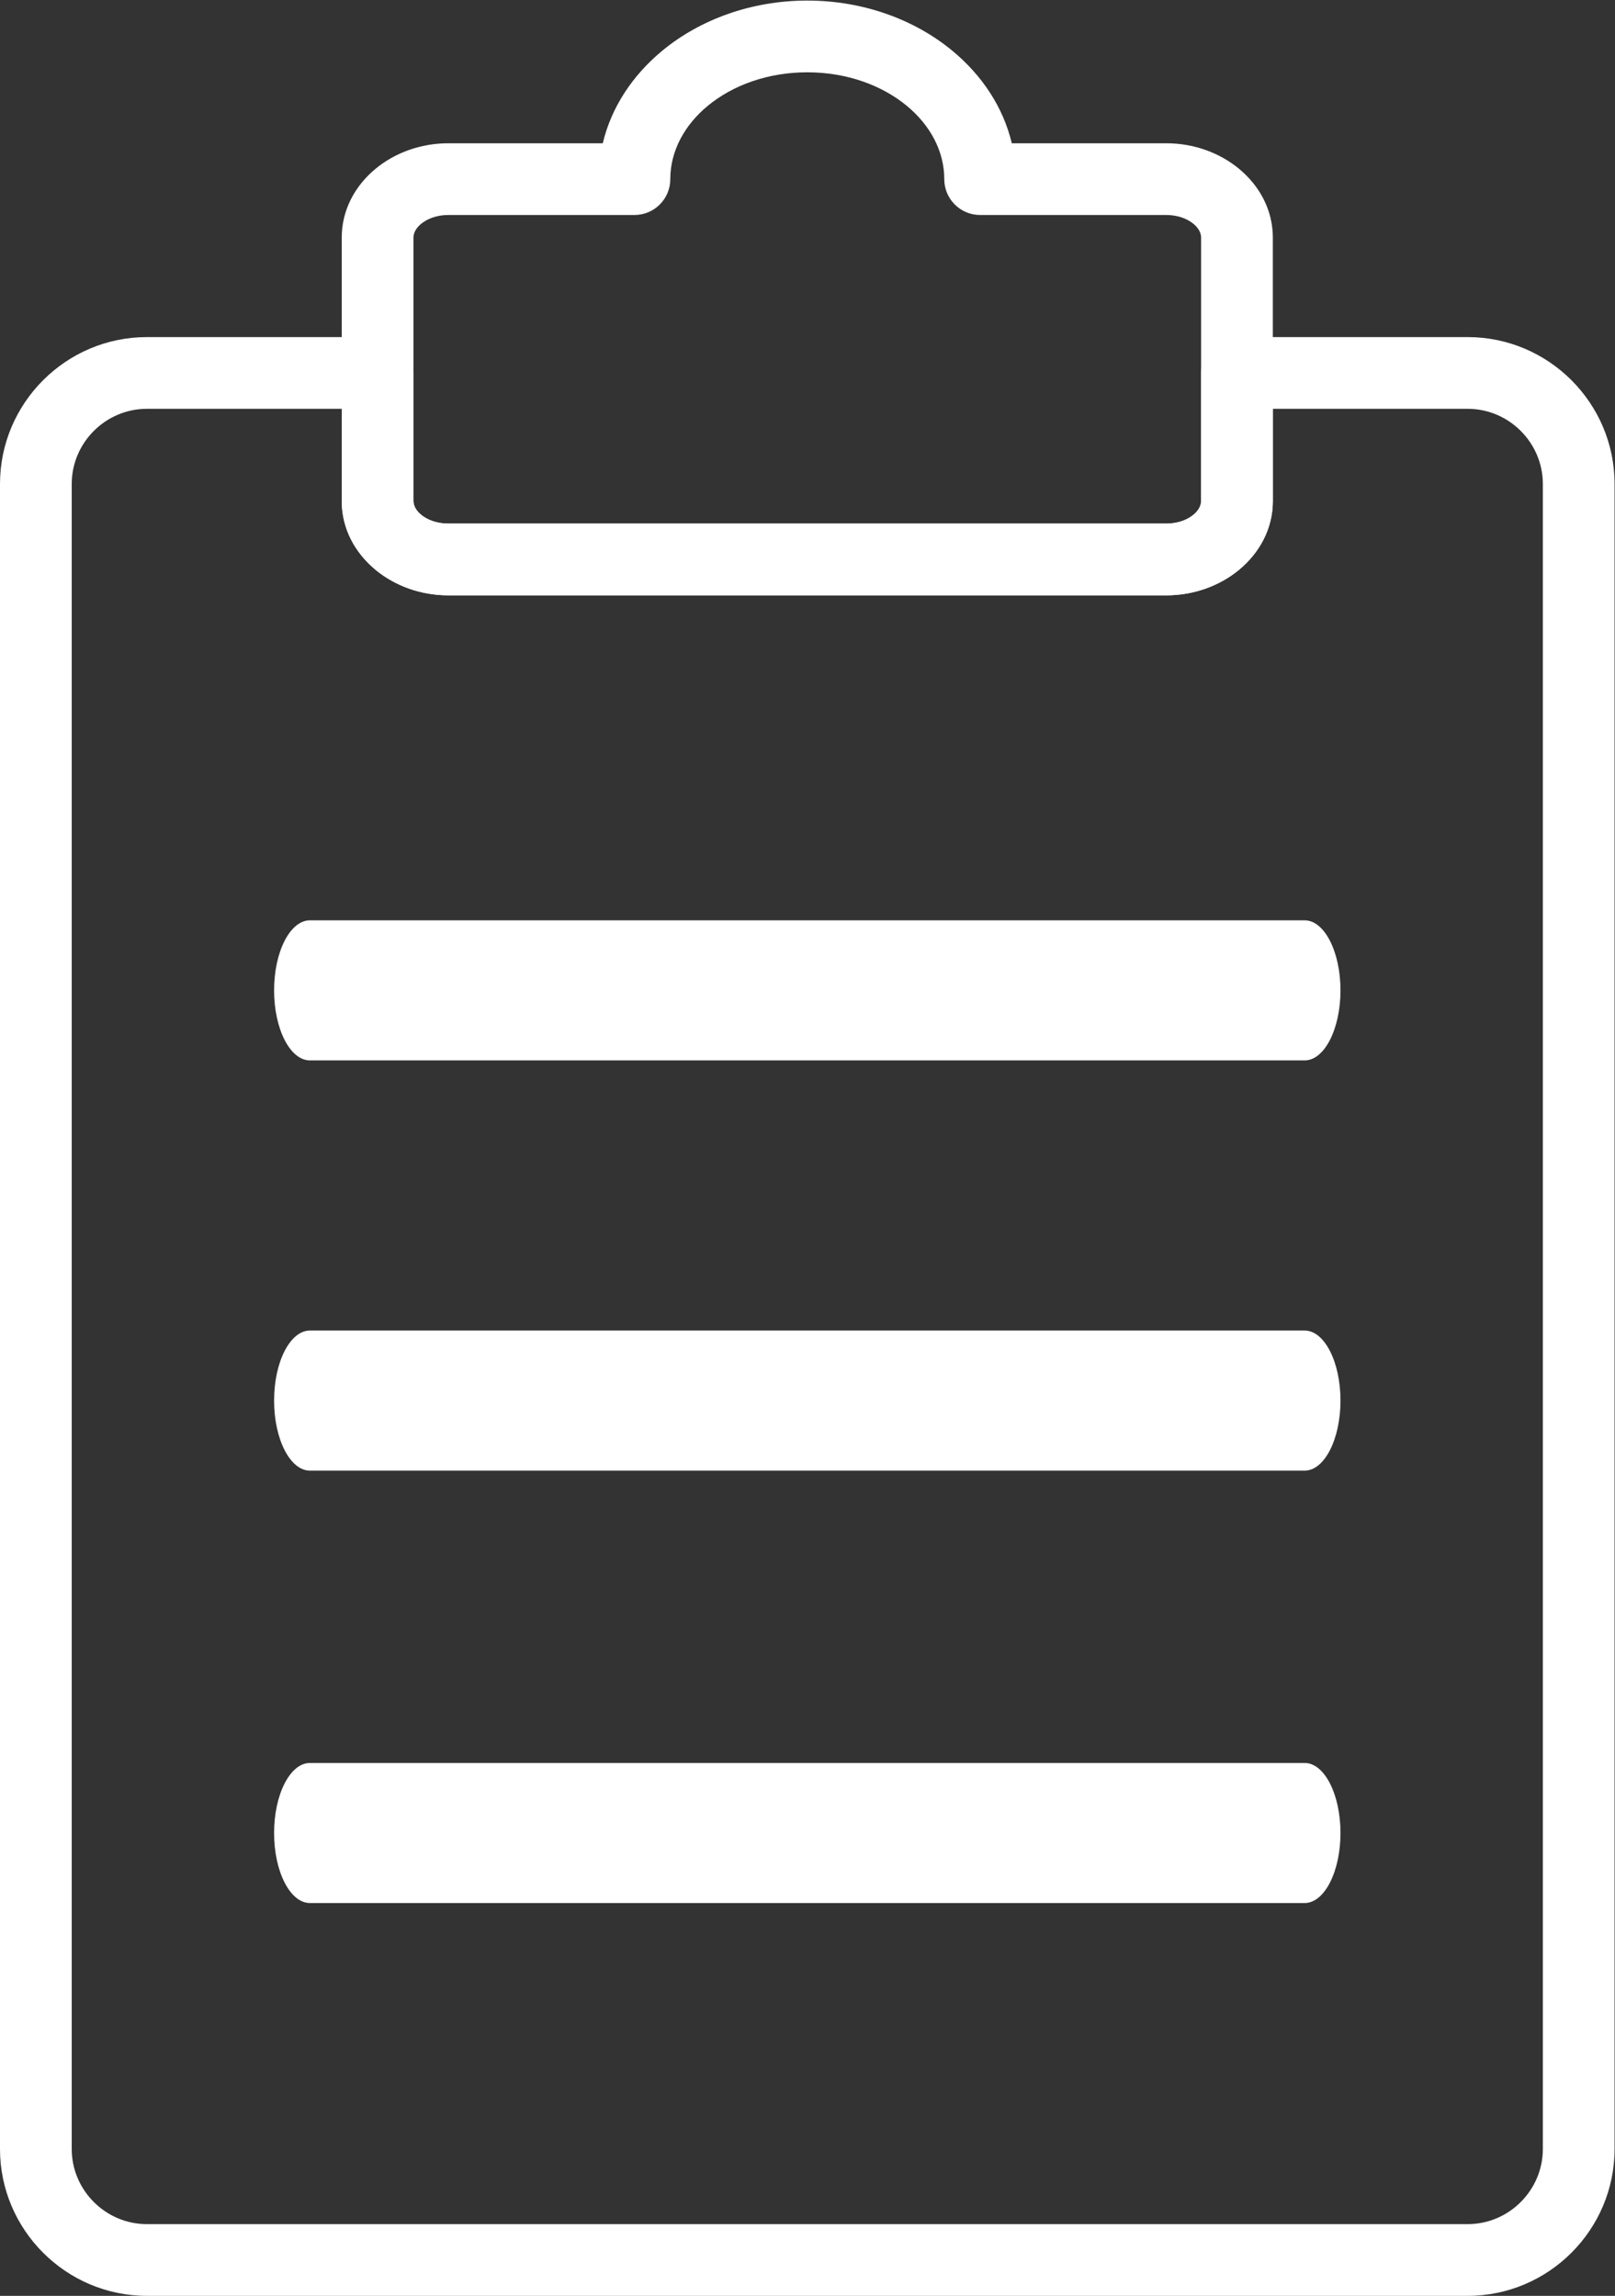 <?xml version="1.0" encoding="UTF-8" standalone="no"?>
<!-- Created with Inkscape (http://www.inkscape.org/) -->

<svg
   version="1.1"
   id="svg2"
   width="345.773"
   height="491.52"
   viewBox="0 0 345.773 491.52"
   sodipodi:docname="clipboard.eps"
   xmlns:inkscape="http://www.inkscape.org/namespaces/inkscape"
   xmlns:sodipodi="http://sodipodi.sourceforge.net/DTD/sodipodi-0.dtd"
   xmlns="http://www.w3.org/2000/svg"
   xmlns:svg="http://www.w3.org/2000/svg">
  <rect x="0" y="0" width="345.773" height="491.52" fill="#333333" stroke="none"/>
  <defs
     id="defs6" />
  <sodipodi:namedview
     id="namedview4"
     pagecolor="#ffffff"
     bordercolor="#000000"
     borderopacity="0.25"
     inkscape:showpageshadow="2"
     inkscape:pageopacity="0.0"
     inkscape:pagecheckerboard="0"
     inkscape:deskcolor="#d1d1d1" />
  <g
     id="g8"
     inkscape:groupmode="layer"
     inkscape:label="ink_ext_XXXXXX"
     transform="matrix(1.333,0,0,-1.333,0,491.52)">
    <g
       id="g10"
       transform="scale(0.1)">
      <path
         d="M 548.898,3030.72 H 235.879 c -33.125,0 -63.285,-13.59 -85.184,-35.49 -21.902,-21.9 -35.496,-52.06 -35.496,-85.18 V 235.879 c 0,-33.129 13.594,-63.277 35.496,-85.188 21.899,-21.89 52.059,-35.492 85.184,-35.492 H 2357.37 c 33.13,0 63.29,13.602 85.19,35.492 21.9,21.911 35.5,52.059 35.5,85.188 V 2910.05 c 0,33.12 -13.6,63.28 -35.5,85.18 -21.9,21.9 -52.06,35.49 -85.19,35.49 h -313 v -148.21 c 0,-43.69 -20.88,-82.77 -54.51,-110.53 -30.5,-25.18 -71.84,-40.8 -116.65,-40.8 H 720.039 c -44.801,0 -86.137,15.62 -116.641,40.8 -33.628,27.76 -54.5,66.84 -54.5,110.53 z m -313.019,115.2 h 370.617 c 31.809,0 57.602,-25.79 57.602,-57.6 v -205.81 c 0,-7.87 4.675,-15.66 12.203,-21.88 10.656,-8.79 26.097,-14.25 43.738,-14.25 H 1873.21 c 17.65,0 33.09,5.46 43.75,14.25 7.52,6.22 12.2,14.01 12.2,21.88 v 205.81 c 0,31.81 25.79,57.6 57.6,57.6 h 370.61 c 64.93,0 123.92,-26.52 166.64,-69.24 42.72,-42.72 69.24,-101.71 69.24,-166.63 V 235.879 c 0,-64.918 -26.51,-123.91 -69.24,-166.629 C 2481.29,26.52 2422.3,0 2357.37,0 H 235.879 C 170.949,0 111.965,26.52 69.242,69.25 26.52,111.969 0,170.961 0,235.879 V 2910.05 c 0,64.92 26.523,123.91 69.242,166.63 42.723,42.72 101.711,69.24 166.637,69.24 v 0"
         style="fill:#ffffff;fill-opacity:1;fill-rule:nonzero;stroke:none"
         id="path12" />
      <path
         d="M 1019.01,3342.02 H 720.039 c -17.637,0 -33.074,-5.47 -43.734,-14.27 -7.532,-6.21 -12.207,-14 -12.207,-21.87 v -423.37 c 0,-7.87 4.675,-15.66 12.203,-21.88 10.656,-8.79 26.097,-14.25 43.738,-14.25 H 1873.21 c 17.65,0 33.09,5.46 43.75,14.25 7.52,6.22 12.2,14.01 12.2,21.88 v 423.37 c 0,7.87 -4.68,15.66 -12.2,21.88 -10.66,8.79 -26.1,14.26 -43.75,14.26 h -298.96 c -31.82,0 -57.6,25.78 -57.6,57.59 0,45.39 -23,87.05 -60.17,117.74 -40.3,33.27 -96.77,53.85 -159.85,53.85 -63.09,0 -119.55,-20.58 -159.86,-53.85 -37.16,-30.69 -60.16,-72.35 -60.16,-117.74 0,-31.81 -25.79,-57.59 -57.6,-57.59 z m -298.971,115.19 h 248.106 c 13.746,57.85 47.815,109.24 95.725,148.79 60.17,49.67 142.52,80.4 232.76,80.4 90.24,0 172.59,-30.73 232.76,-80.4 47.91,-39.55 81.98,-90.94 95.72,-148.79 h 248.1 c 44.81,0 86.15,-15.63 116.65,-40.8 33.63,-27.77 54.51,-66.84 54.51,-110.53 v -423.37 c 0,-43.69 -20.88,-82.77 -54.51,-110.53 -30.49,-25.18 -71.83,-40.8 -116.65,-40.8 H 720.039 c -44.801,0 -86.137,15.62 -116.641,40.8 -33.628,27.76 -54.5,66.84 -54.5,110.53 v 423.37 c 0,43.69 20.872,82.76 54.5,110.53 30.5,25.18 71.836,40.8 116.641,40.8 v 0"
         style="fill:#ffffff;fill-opacity:1;fill-rule:nonzero;stroke:none"
         id="path14" />
      <path
         d="m 497.832,2209.21 c -31.812,0 -57.598,-50.38 -57.598,-112.5 0,-62.13 25.786,-112.5 57.598,-112.5 H 2095.42 c 31.82,0 57.6,50.37 57.6,112.5 0,62.12 -25.78,112.5 -57.6,112.5 H 497.832"
         style="fill:#ffffff;fill-opacity:1;fill-rule:nonzero;stroke:none"
         id="path16" />
      <path
         d="m 497.832,1550.38 c -31.812,0 -57.598,-50.38 -57.598,-112.5 0,-62.14 25.786,-112.5 57.598,-112.5 H 2095.42 c 31.82,0 57.6,50.36 57.6,112.5 0,62.12 -25.78,112.5 -57.6,112.5 H 497.832"
         style="fill:#ffffff;fill-opacity:1;fill-rule:nonzero;stroke:none"
         id="path18" />
      <path
         d="m 497.832,855.871 c -31.812,0 -57.598,-50.371 -57.598,-112.5 0,-62.121 25.786,-112.5 57.598,-112.5 H 2095.42 c 31.82,0 57.6,50.379 57.6,112.5 0,62.129 -25.78,112.5 -57.6,112.5 H 497.832"
         style="fill:#ffffff;fill-opacity:1;fill-rule:nonzero;stroke:none"
         id="path20" />
    </g>
  </g>
</svg>

